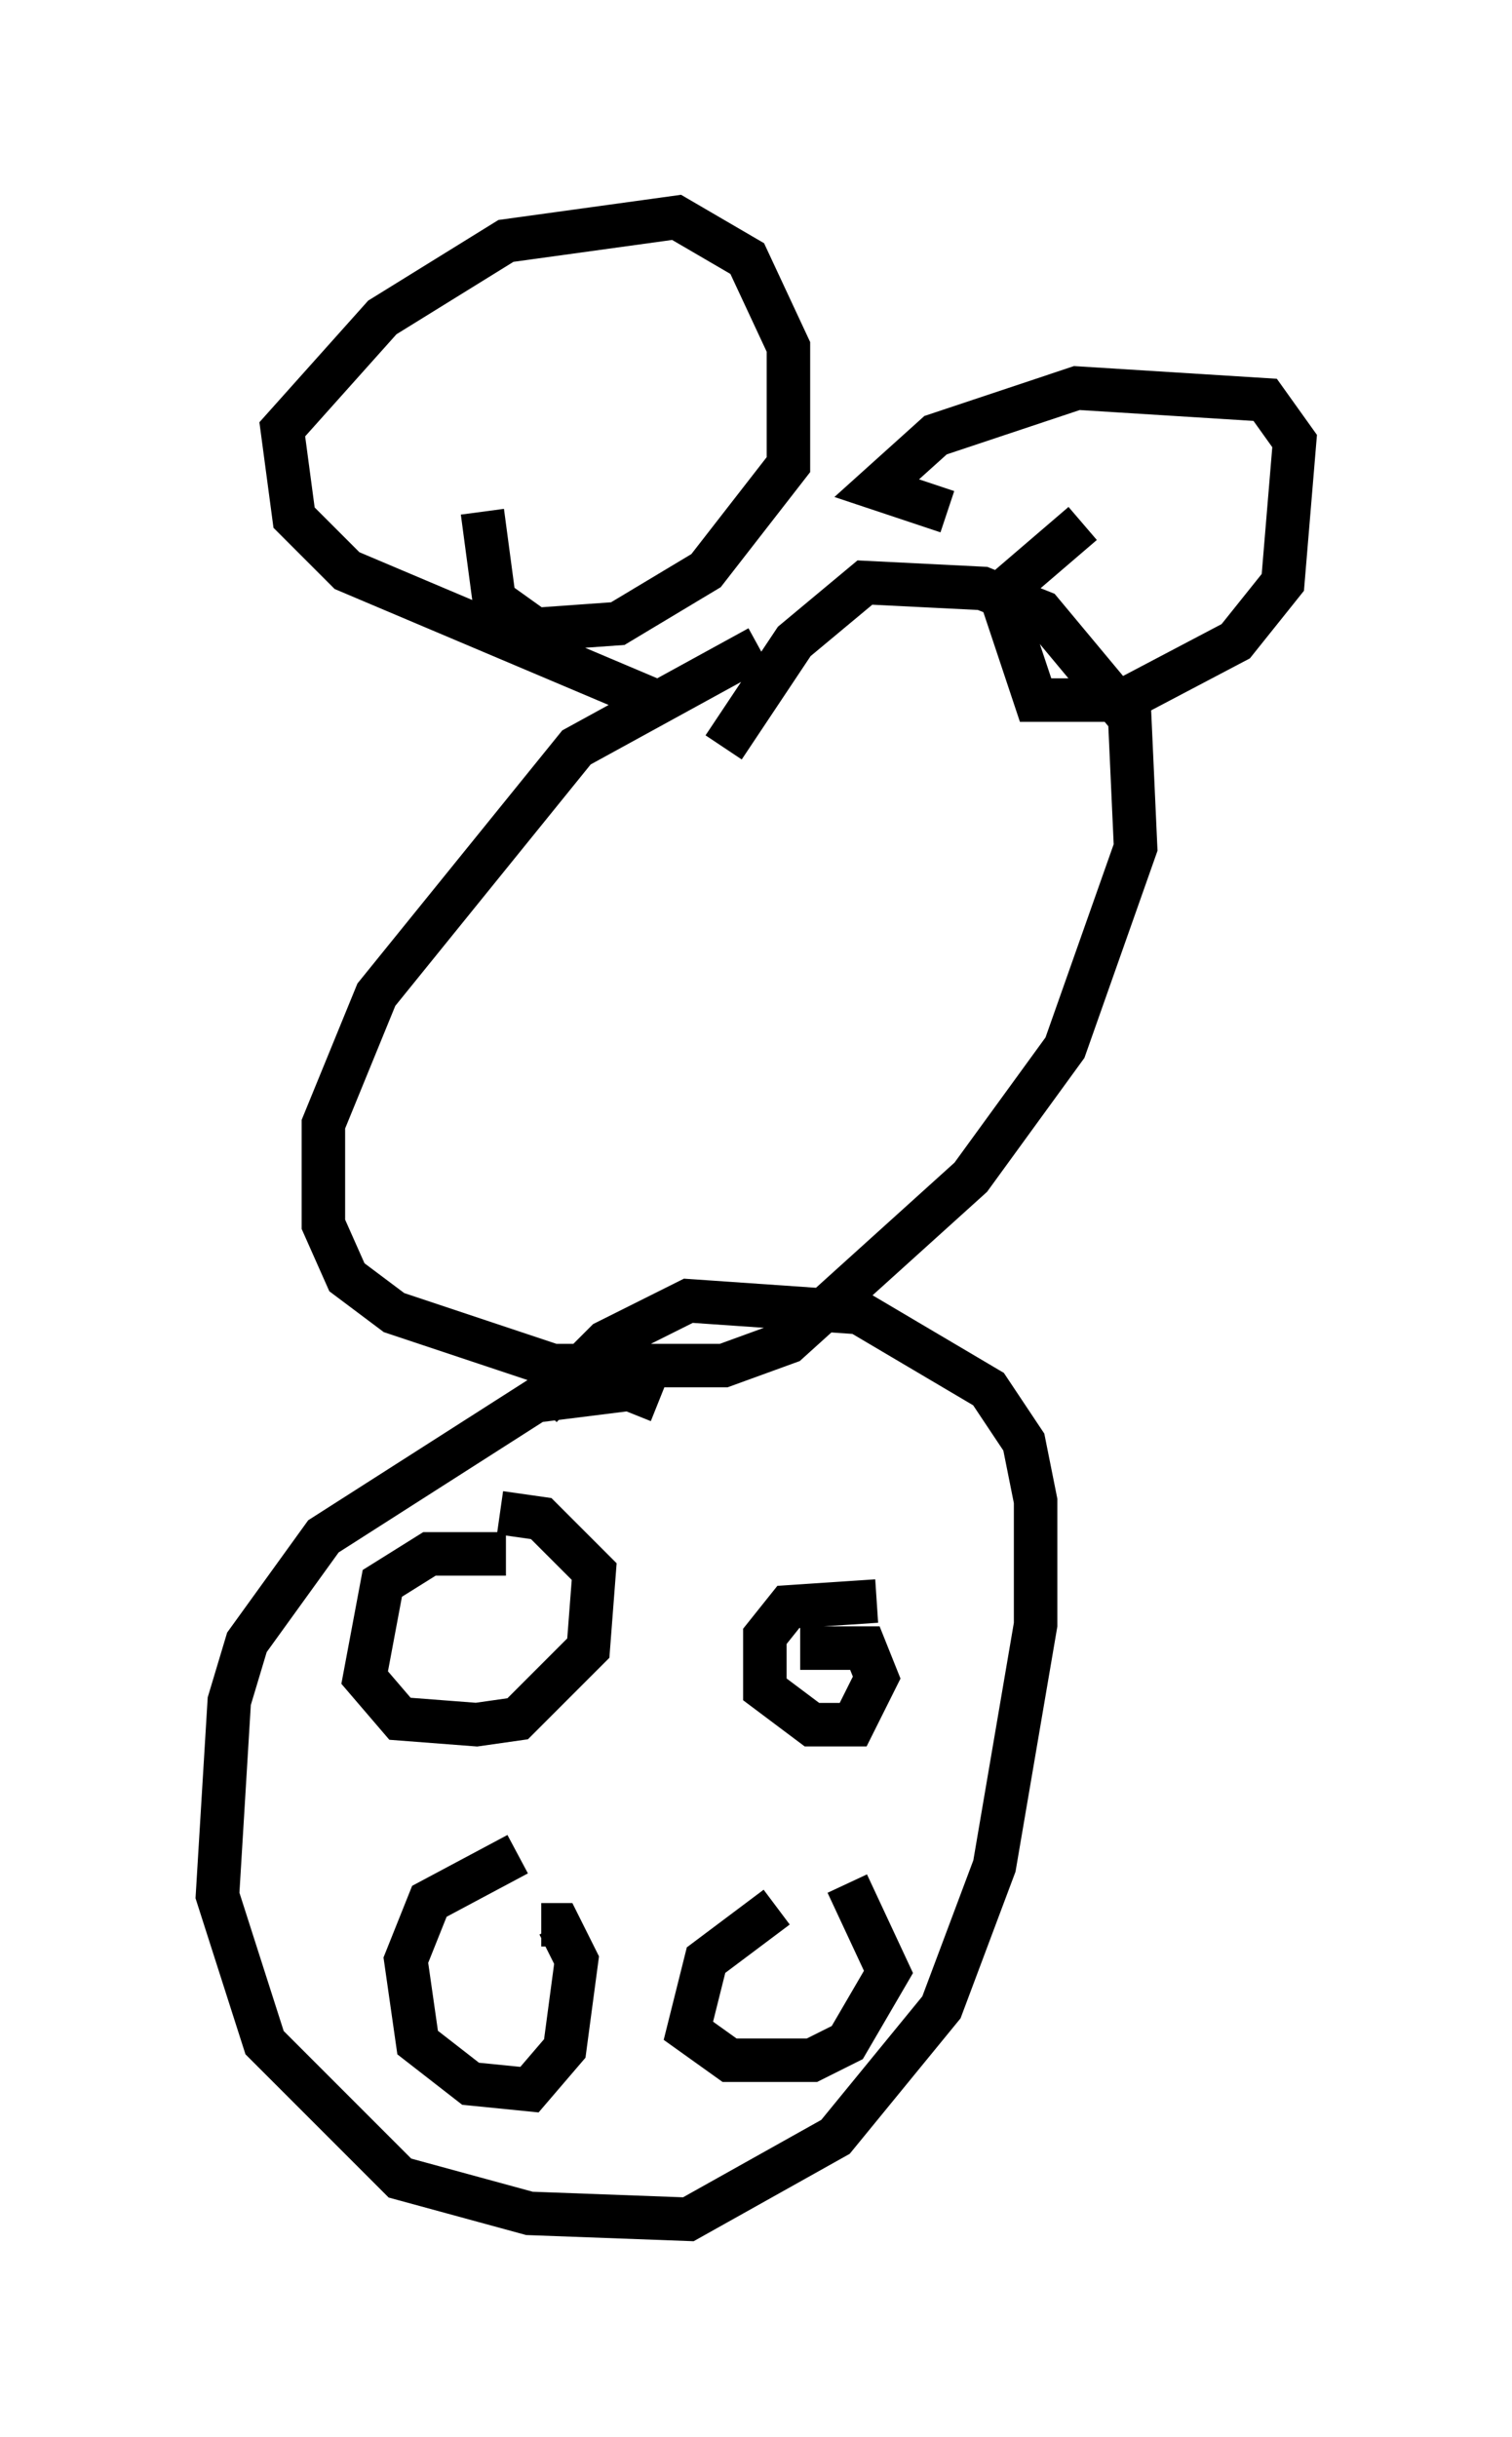 <?xml version="1.0" encoding="utf-8" ?>
<svg baseProfile="full" height="56.008" version="1.1" width="34.763" xmlns="http://www.w3.org/2000/svg" xmlns:ev="http://www.w3.org/2001/xml-events" xmlns:xlink="http://www.w3.org/1999/xlink"><defs /><rect fill="white" height="56.008" width="34.763" x="0" y="0" /><path d="M19.208, 15.284 m-1.759, -0.406 l-4.195, 2.3 -4.601, 5.683 l-1.218, 2.977 0.0, 2.3 l0.541, 1.218 1.083, 0.812 l3.654, 1.218 3.924, 0.0 l1.488, -0.541 4.195, -3.789 l2.165, -2.977 1.624, -4.601 l-0.135, -2.977 -2.03, -2.436 l-1.353, -0.541 -2.706, -0.135 l-1.624, 1.353 -1.624, 2.436 m-1.488, 15.02 l-0.677, -0.271 -2.165, 0.271 l-4.871, 3.112 -1.759, 2.436 l-0.406, 1.353 -0.271, 4.465 l1.083, 3.383 3.112, 3.112 l2.977, 0.812 3.654, 0.135 l3.383, -1.894 2.436, -2.977 l1.218, -3.248 0.947, -5.548 l0.0, -2.842 -0.271, -1.353 l-0.812, -1.218 -2.977, -1.759 l-3.924, -0.271 -1.894, 0.947 l-1.488, 1.488 m-0.812, 3.383 l-1.759, 0.0 -1.083, 0.677 l-0.406, 2.165 0.812, 0.947 l1.759, 0.135 0.947, -0.135 l1.624, -1.624 0.135, -1.759 l-1.218, -1.218 -0.947, -0.135 m8.66, 2.03 l-2.03, 0.135 -0.541, 0.677 l0.0, 1.218 1.083, 0.812 l0.947, 0.0 0.541, -1.083 l-0.271, -0.677 -1.488, 0.0 m-6.495, 4.736 l-2.03, 1.083 -0.541, 1.353 l0.271, 1.894 1.218, 0.947 l1.353, 0.135 0.812, -0.947 l0.271, -2.03 -0.406, -0.812 l-0.406, 0.0 m5.413, -0.406 l-1.624, 1.218 -0.406, 1.624 l0.947, 0.677 1.894, 0.0 l0.812, -0.406 0.947, -1.624 l-0.947, -2.03 m-4.465, -27.199 l-7.036, -2.977 -1.218, -1.218 l-0.271, -2.03 2.3, -2.571 l2.842, -1.759 3.924, -0.541 l1.624, 0.947 0.947, 2.03 l0.0, 2.706 -1.894, 2.436 l-2.03, 1.218 -1.894, 0.135 l-0.947, -0.677 -0.271, -2.03 m10.69, 0.0 l-1.624, -0.541 1.353, -1.218 l3.248, -1.083 4.33, 0.271 l0.677, 0.947 -0.271, 3.248 l-1.083, 1.353 -2.571, 1.353 l-2.03, 0.0 -0.812, -2.436 l1.894, -1.624 " fill="none" stroke="black" stroke-width="1" /></svg>